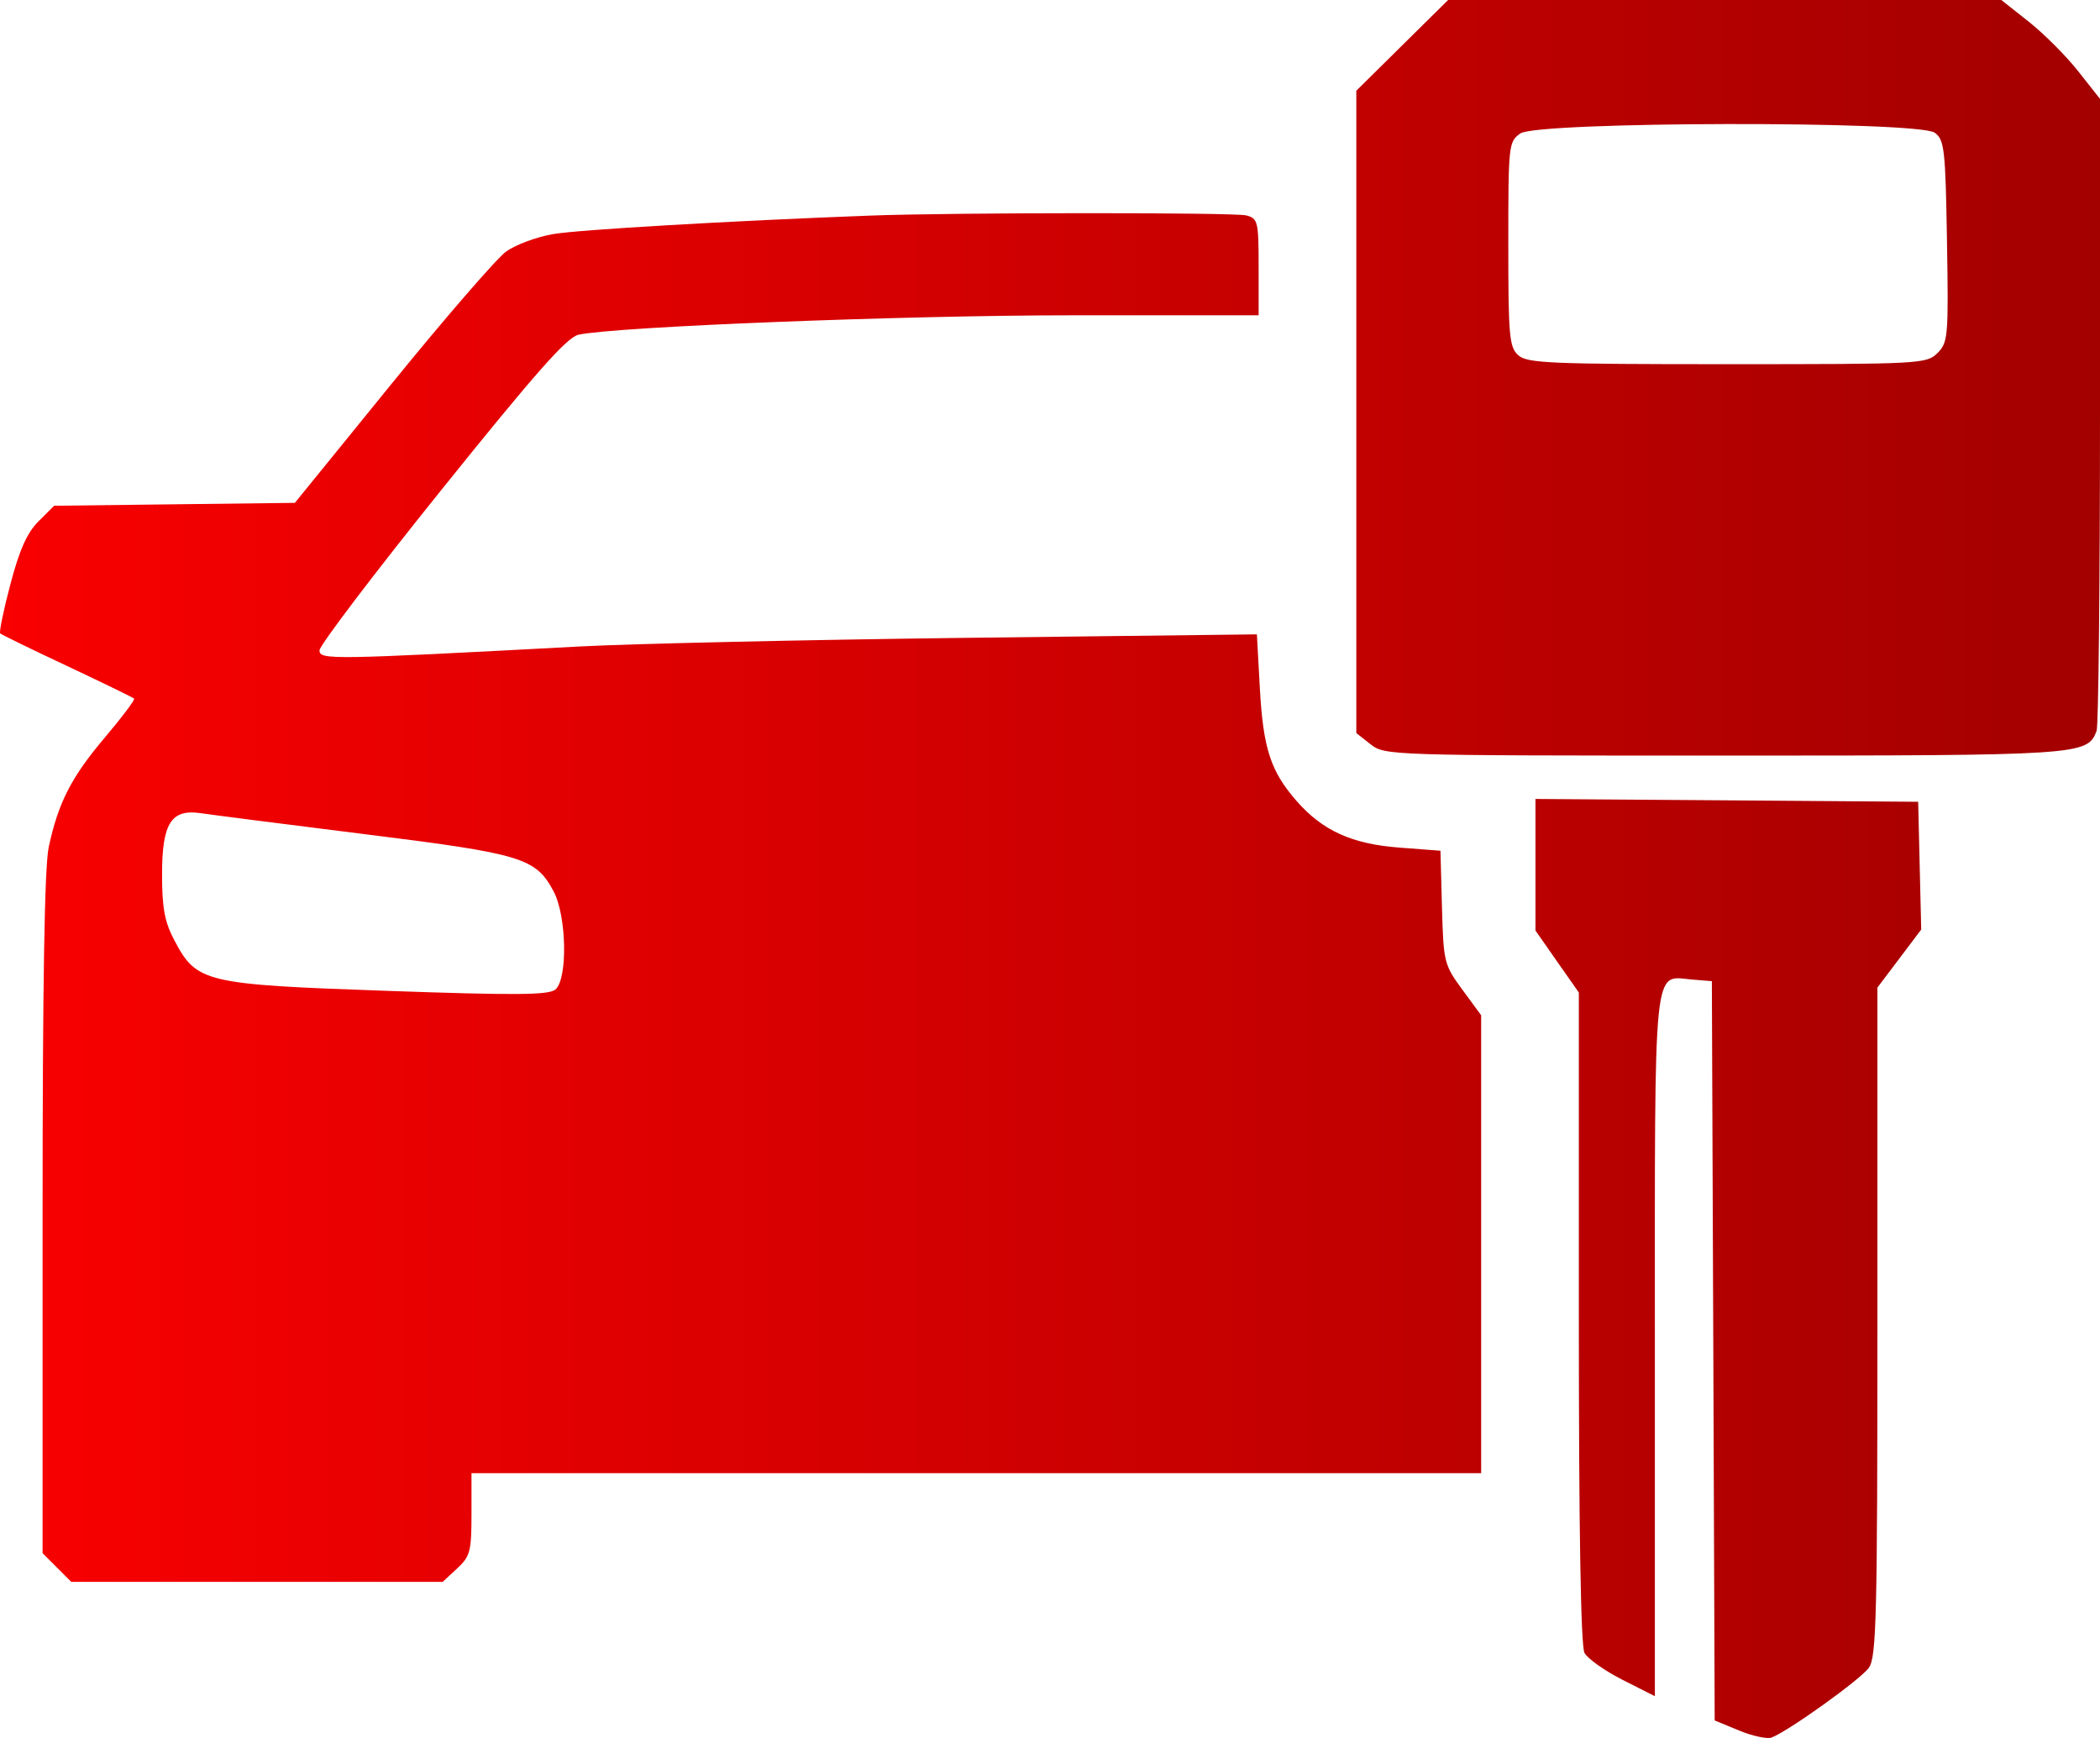 <svg width="29" height="24" viewBox="0 0 29 24" fill="none" xmlns="http://www.w3.org/2000/svg">
<path fill-rule="evenodd" clip-rule="evenodd" d="M19.364 0.626L18.73 1.253V5.688V10.123L18.927 10.278C19.122 10.432 19.184 10.434 23.804 10.434C28.751 10.434 28.825 10.429 28.953 10.093C28.979 10.026 29 8.035 29 5.668V1.365L28.699 0.984C28.534 0.774 28.227 0.467 28.018 0.301L27.637 0H23.817H19.998L19.364 0.626ZM26.718 1.833C26.851 1.93 26.866 2.055 26.887 3.33C26.909 4.65 26.902 4.728 26.756 4.875C26.605 5.025 26.528 5.029 23.852 5.029C21.399 5.029 21.088 5.016 20.966 4.905C20.842 4.793 20.829 4.642 20.829 3.371C20.829 1.998 20.833 1.957 20.995 1.843C21.233 1.676 26.491 1.667 26.718 1.833ZM12.021 2.977C10.084 3.05 7.985 3.172 7.636 3.233C7.41 3.272 7.119 3.38 6.99 3.473C6.862 3.565 6.152 4.384 5.414 5.292L4.072 6.944L2.409 6.964L0.747 6.984L0.531 7.2C0.374 7.357 0.268 7.594 0.144 8.066C0.049 8.424 -0.014 8.73 0.003 8.747C0.019 8.763 0.436 8.967 0.929 9.198C1.421 9.43 1.837 9.632 1.852 9.647C1.867 9.663 1.686 9.903 1.45 10.182C0.985 10.731 0.805 11.082 0.673 11.697C0.615 11.967 0.588 13.576 0.588 16.771V21.448L0.786 21.646L0.984 21.844H3.549H6.114L6.312 21.66C6.493 21.492 6.511 21.425 6.511 20.909V20.343H13.482H20.454V17.181V14.02L20.194 13.666C19.942 13.322 19.934 13.289 19.913 12.53L19.892 11.748L19.33 11.705C18.672 11.656 18.267 11.473 17.907 11.063C17.547 10.652 17.444 10.337 17.398 9.505L17.357 8.76L13.34 8.808C11.13 8.835 8.731 8.889 8.01 8.927C4.553 9.111 4.412 9.114 4.412 8.981C4.412 8.914 5.17 7.915 6.097 6.763C7.4 5.142 7.829 4.657 7.99 4.622C8.511 4.51 12.489 4.354 14.813 4.354L17.381 4.354V3.687C17.381 3.059 17.371 3.017 17.212 2.975C17.053 2.932 13.163 2.934 12.021 2.977ZM21.204 11.941V12.85L21.503 13.278L21.803 13.706V18.193C21.803 21.149 21.83 22.729 21.881 22.825C21.924 22.905 22.16 23.072 22.406 23.197L22.853 23.423V18.585C22.853 13.181 22.822 13.481 23.368 13.527L23.64 13.549L23.66 18.654L23.679 23.758L24.016 23.897C24.202 23.974 24.404 24.017 24.465 23.994C24.703 23.902 25.698 23.189 25.809 23.029C25.913 22.881 25.926 22.315 25.926 18.25V13.638L26.229 13.237L26.531 12.836L26.51 11.954L26.489 11.072L23.846 11.052L21.204 11.033V11.941ZM5.027 11.518C7.213 11.79 7.398 11.846 7.645 12.309C7.826 12.649 7.842 13.521 7.669 13.665C7.576 13.742 7.12 13.745 5.349 13.683C2.825 13.595 2.716 13.569 2.409 12.987C2.273 12.729 2.238 12.543 2.238 12.074C2.238 11.366 2.364 11.168 2.777 11.23C2.913 11.251 3.926 11.38 5.027 11.518Z" fill="url(#paint0_linear)"/>
<defs>
<linearGradient id="paint0_linear" x1="-0" y1="12.001" x2="28.999" y2="12.001" gradientUnits="userSpaceOnUse">
<stop stop-color="#F90001"/>
<stop offset="1" stop-color="#A30000"/>
</linearGradient>
</defs>
</svg>
